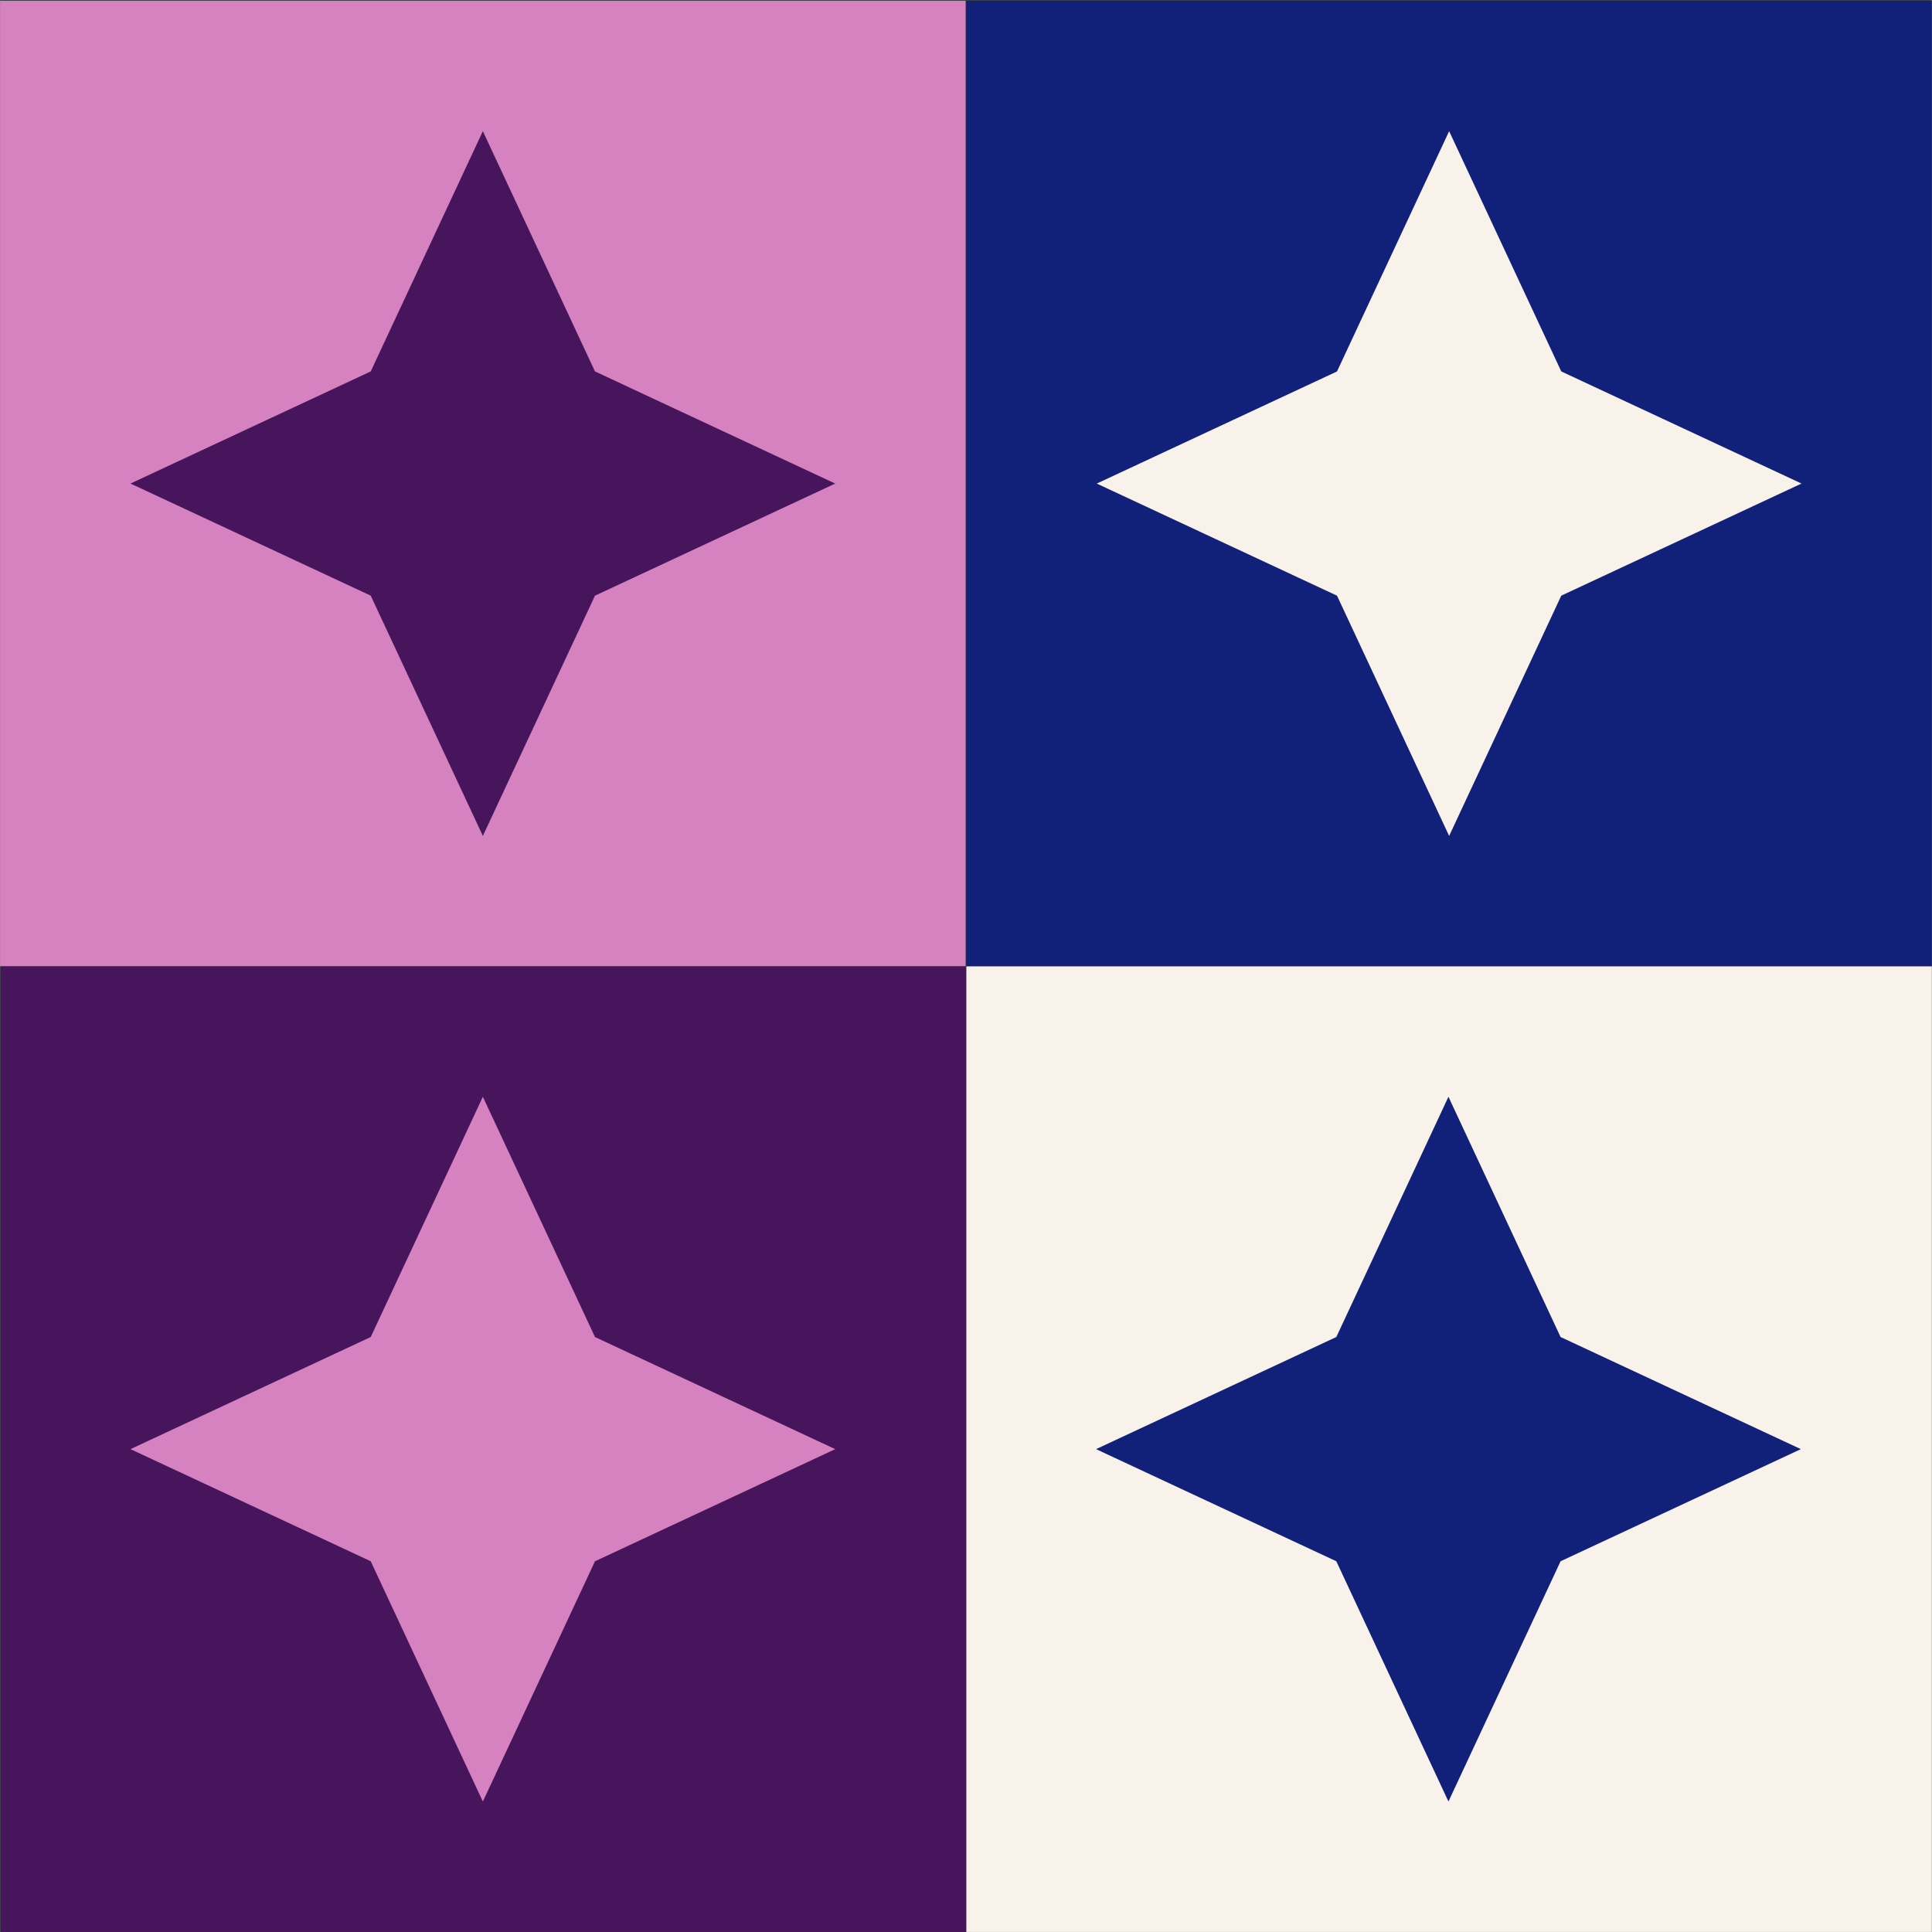 <svg xmlns="http://www.w3.org/2000/svg" xmlns:xlink="http://www.w3.org/1999/xlink" width="2500" zoomAndPan="magnify" viewBox="0 0 1874.88 1875" height="2500" preserveAspectRatio="xMidYMid meet" version="1.0"><rect x="0" y="0" width="1874.88" height="1875" fill="#808080" stroke="none"/><defs><clipPath id="2af9794462"><path d="M 0 0.059 L 1874.762 0.059 L 1874.762 1874.938 L 0 1874.938 Z M 0 0.059 " clip-rule="nonzero"/></clipPath><clipPath id="b7b9e6c8cb"><path d="M 0 0.73 L 937.105 0.73 L 937.105 937.836 L 0 937.836 Z M 0 0.73 " clip-rule="nonzero"/></clipPath><clipPath id="1b4eabccec"><path d="M 937.777 0.73 L 1874.762 0.73 L 1874.762 937.836 L 937.777 937.836 Z M 937.777 0.73 " clip-rule="nonzero"/></clipPath><clipPath id="15cc700fda"><path d="M 0.672 937.836 L 937.777 937.836 L 937.777 1874.938 L 0.672 1874.938 Z M 0.672 937.836 " clip-rule="nonzero"/></clipPath><clipPath id="f6b5944f4c"><path d="M 937.777 937.836 L 1874.762 937.836 L 1874.762 1874.938 L 937.777 1874.938 Z M 937.777 937.836 " clip-rule="nonzero"/></clipPath><clipPath id="62abf2b70b"><path d="M 1063.676 1064.406 L 1747.637 1064.406 L 1747.637 1748.367 L 1063.676 1748.367 Z M 1063.676 1064.406 " clip-rule="nonzero"/></clipPath><clipPath id="0d5b922b79"><path d="M 1405.656 1064.406 L 1514.473 1297.57 L 1747.637 1406.387 L 1514.473 1515.203 L 1405.656 1748.367 L 1296.84 1515.203 L 1063.676 1406.387 L 1296.84 1297.57 Z M 1405.656 1064.406 " clip-rule="nonzero"/></clipPath><clipPath id="3c1bbd3c2b"><path d="M 126.57 127.301 L 810.535 127.301 L 810.535 811.266 L 126.57 811.266 Z M 126.57 127.301 " clip-rule="nonzero"/></clipPath><clipPath id="9c776d1d1d"><path d="M 468.551 127.301 L 577.371 360.465 L 810.535 469.285 L 577.371 578.102 L 468.551 811.266 L 359.734 578.102 L 126.57 469.285 L 359.734 360.465 Z M 468.551 127.301 " clip-rule="nonzero"/></clipPath><clipPath id="f86e9b275b"><path d="M 126.57 1064.406 L 810.535 1064.406 L 810.535 1748.367 L 126.57 1748.367 Z M 126.57 1064.406 " clip-rule="nonzero"/></clipPath><clipPath id="b41faf9b58"><path d="M 468.551 1064.406 L 577.371 1297.57 L 810.535 1406.387 L 577.371 1515.203 L 468.551 1748.367 L 359.734 1515.203 L 126.57 1406.387 L 359.734 1297.57 Z M 468.551 1064.406 " clip-rule="nonzero"/></clipPath><clipPath id="6973136b08"><path d="M 1064.348 127.301 L 1748.309 127.301 L 1748.309 811.266 L 1064.348 811.266 Z M 1064.348 127.301 " clip-rule="nonzero"/></clipPath><clipPath id="97734caf48"><path d="M 1406.328 127.301 L 1515.145 360.465 L 1748.309 469.285 L 1515.145 578.102 L 1406.328 811.266 L 1297.512 578.102 L 1064.348 469.285 L 1297.512 360.465 Z M 1406.328 127.301 " clip-rule="nonzero"/></clipPath></defs><g clip-path="url(#2af9794462)"><path fill="#ffffff" d="M 0 0.059 L 1874.879 0.059 L 1874.879 1874.941 L 0 1874.941 Z M 0 0.059 " fill-opacity="1" fill-rule="nonzero"/><path fill="#2f333b" d="M 0 0.059 L 1874.879 0.059 L 1874.879 1874.941 L 0 1874.941 Z M 0 0.059 " fill-opacity="1" fill-rule="nonzero"/></g><g clip-path="url(#b7b9e6c8cb)"><path fill="#d682c1" d="M 0 0.73 L 937.105 0.73 L 937.105 937.836 L 0 937.836 Z M 0 0.73 " fill-opacity="1" fill-rule="nonzero"/></g><g clip-path="url(#1b4eabccec)"><path fill="#112179" d="M 937.777 0.73 L 1874.879 0.73 L 1874.879 937.836 L 937.777 937.836 Z M 937.777 0.73 " fill-opacity="1" fill-rule="nonzero"/></g><g clip-path="url(#15cc700fda)"><path fill="#47155b" d="M 0.672 937.836 L 937.777 937.836 L 937.777 1874.941 L 0.672 1874.941 Z M 0.672 937.836 " fill-opacity="1" fill-rule="nonzero"/></g><g clip-path="url(#f6b5944f4c)"><path fill="#f8f2ea" d="M 937.777 937.836 L 1874.879 937.836 L 1874.879 1874.941 L 937.777 1874.941 Z M 937.777 937.836 " fill-opacity="1" fill-rule="nonzero"/></g><g clip-path="url(#62abf2b70b)"><g clip-path="url(#0d5b922b79)"><path fill="#112179" d="M 1063.676 1064.406 L 1747.637 1064.406 L 1747.637 1748.367 L 1063.676 1748.367 Z M 1063.676 1064.406 " fill-opacity="1" fill-rule="nonzero"/></g></g><g clip-path="url(#3c1bbd3c2b)"><g clip-path="url(#9c776d1d1d)"><path fill="#47155b" d="M 126.57 127.301 L 810.535 127.301 L 810.535 811.266 L 126.57 811.266 Z M 126.57 127.301 " fill-opacity="1" fill-rule="nonzero"/></g></g><g clip-path="url(#f86e9b275b)"><g clip-path="url(#b41faf9b58)"><path fill="#d682c1" d="M 126.57 1064.406 L 810.535 1064.406 L 810.535 1748.367 L 126.57 1748.367 Z M 126.57 1064.406 " fill-opacity="1" fill-rule="nonzero"/></g></g><g clip-path="url(#6973136b08)"><g clip-path="url(#97734caf48)"><path fill="#f8f2ea" d="M 1064.348 127.301 L 1748.309 127.301 L 1748.309 811.266 L 1064.348 811.266 Z M 1064.348 127.301 " fill-opacity="1" fill-rule="nonzero"/></g></g></svg>